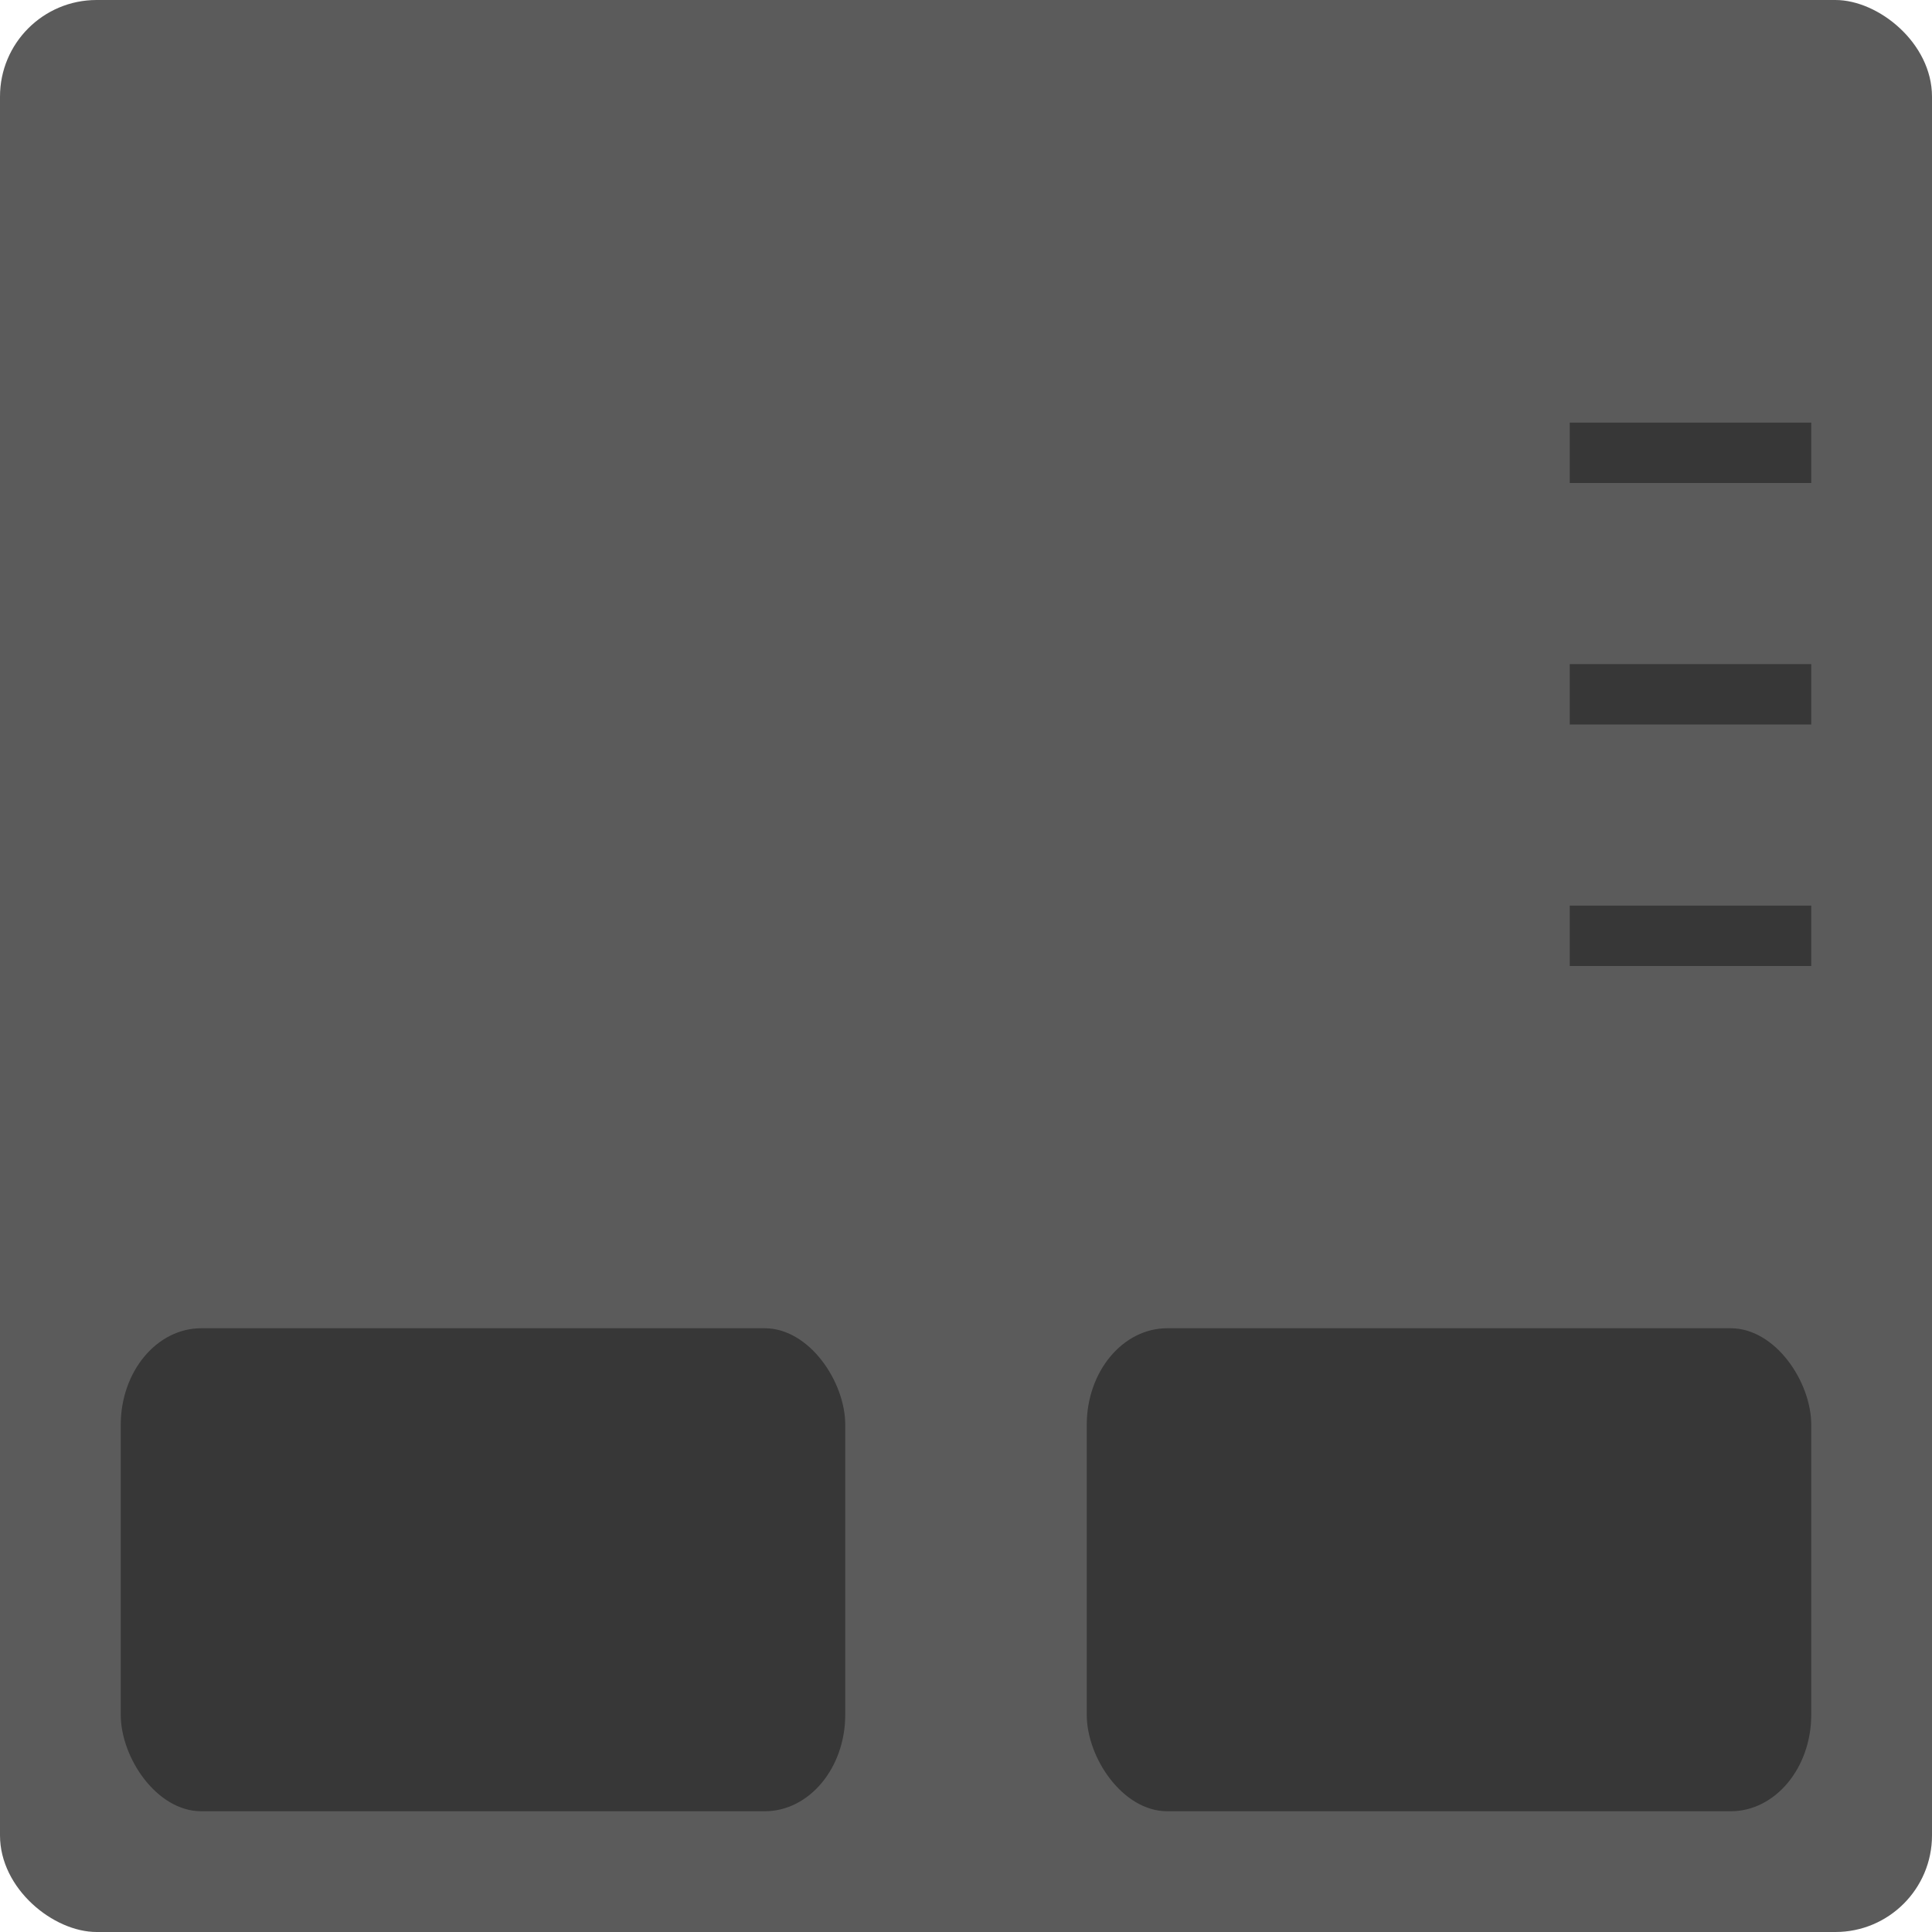 <svg xmlns="http://www.w3.org/2000/svg" width="16" height="16" version="1">
 <rect style="fill:#5b5b5b" width="16" height="16" x="-16" y="-16" rx=".8" ry=".8" transform="matrix(0,-1,-1,0,0,0)"/>
 <rect style="opacity:0.4" width="6" height="4" x="1" y="11" rx=".667" ry=".8"/>
 <rect style="opacity:0.4" width="6" height="4" x="9" y="11" rx=".667" ry=".8"/>
 <rect style="opacity:0.4" width="2" height=".5" x="13" y="3.5"/>
 <rect style="opacity:0.4" width="2" height=".5" x="13" y="5.5"/>
 <rect style="opacity:0.4" width="2" height=".5" x="13" y="7.5"/>
</svg>
